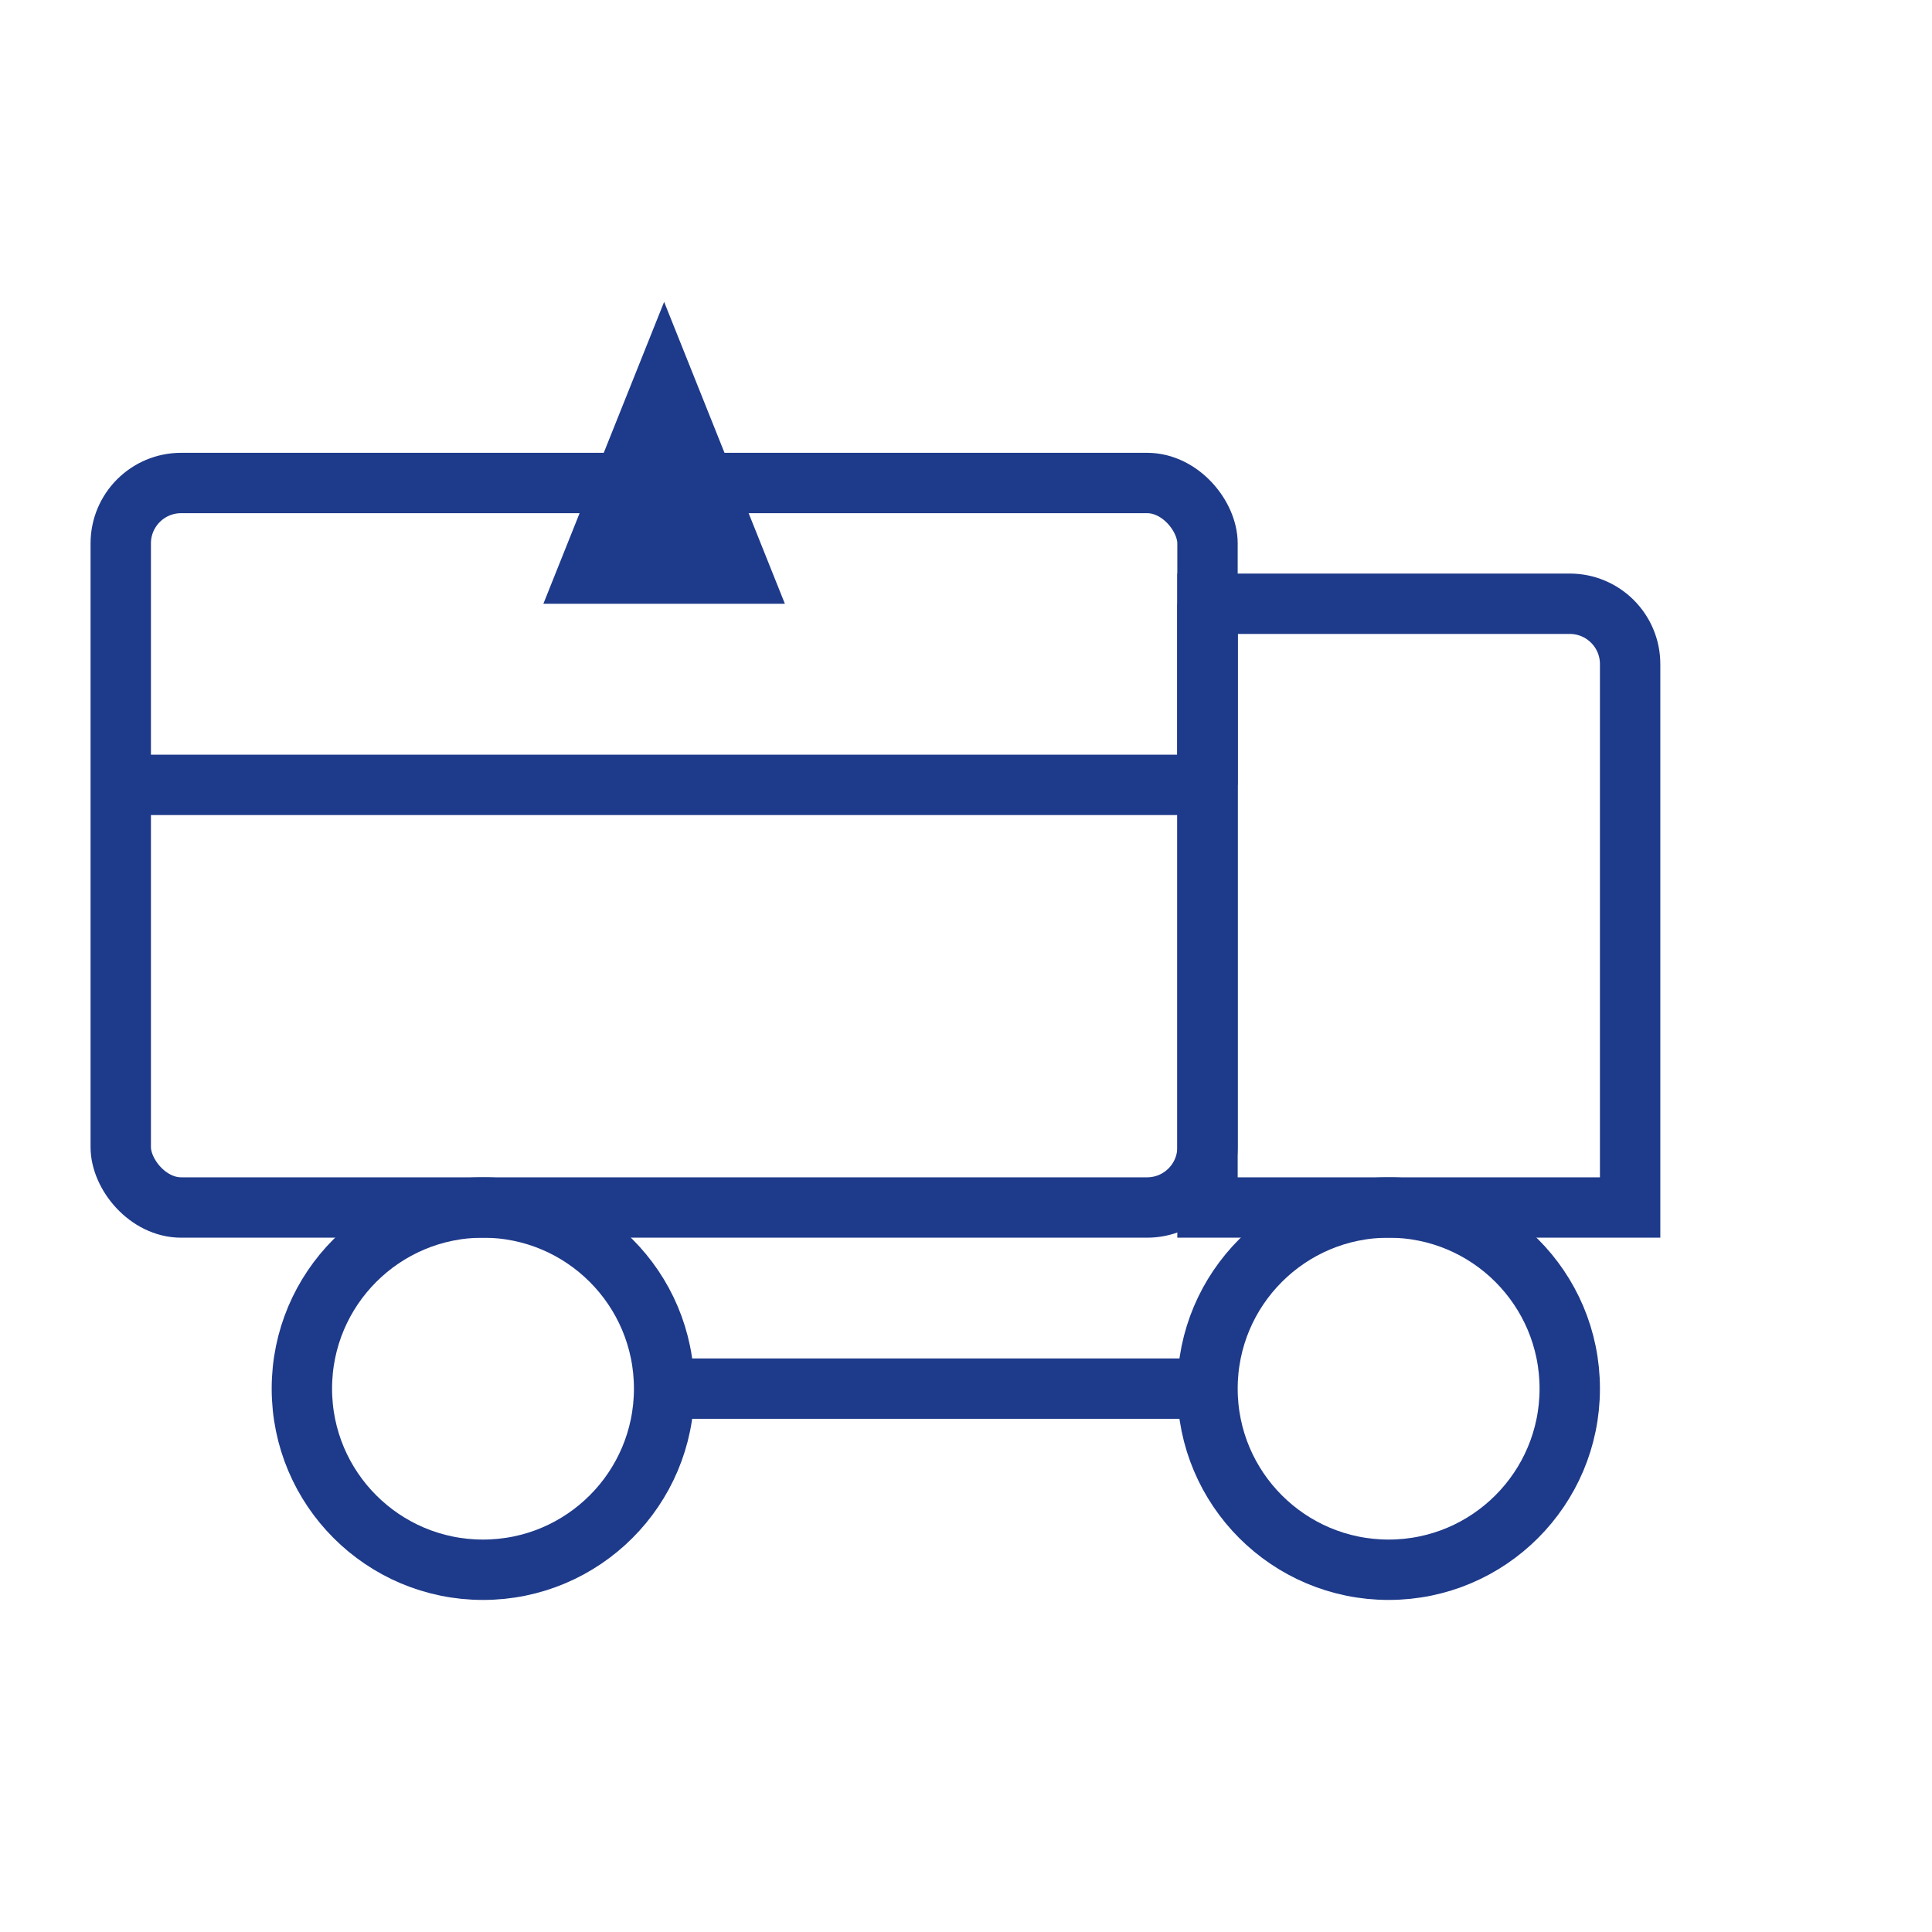 <svg width="64" height="64" viewBox="0 0 64 64" fill="none" xmlns="http://www.w3.org/2000/svg">
  <rect x="4" y="16" width="36" height="24" rx="2" stroke="#1E3A8A" stroke-width="2"/>
  <path d="M40 20H52C53.105 20 54 20.895 54 22V40H40V20Z" stroke="#1E3A8A" stroke-width="2"/>
  <circle cx="16" cy="46" r="6" stroke="#1E3A8A" stroke-width="2"/>
  <circle cx="46" cy="46" r="6" stroke="#1E3A8A" stroke-width="2"/>
  <path d="M22 46H40" stroke="#1E3A8A" stroke-width="2"/>
  <path d="M4 26H40" stroke="#1E3A8A" stroke-width="2"/>
  <path d="M40 26V20" stroke="#1E3A8A" stroke-width="2"/>
  <path fill-rule="evenodd" clip-rule="evenodd" d="M22 10L18 20H26L22 10Z" fill="#1E3A8A"/>
</svg> 